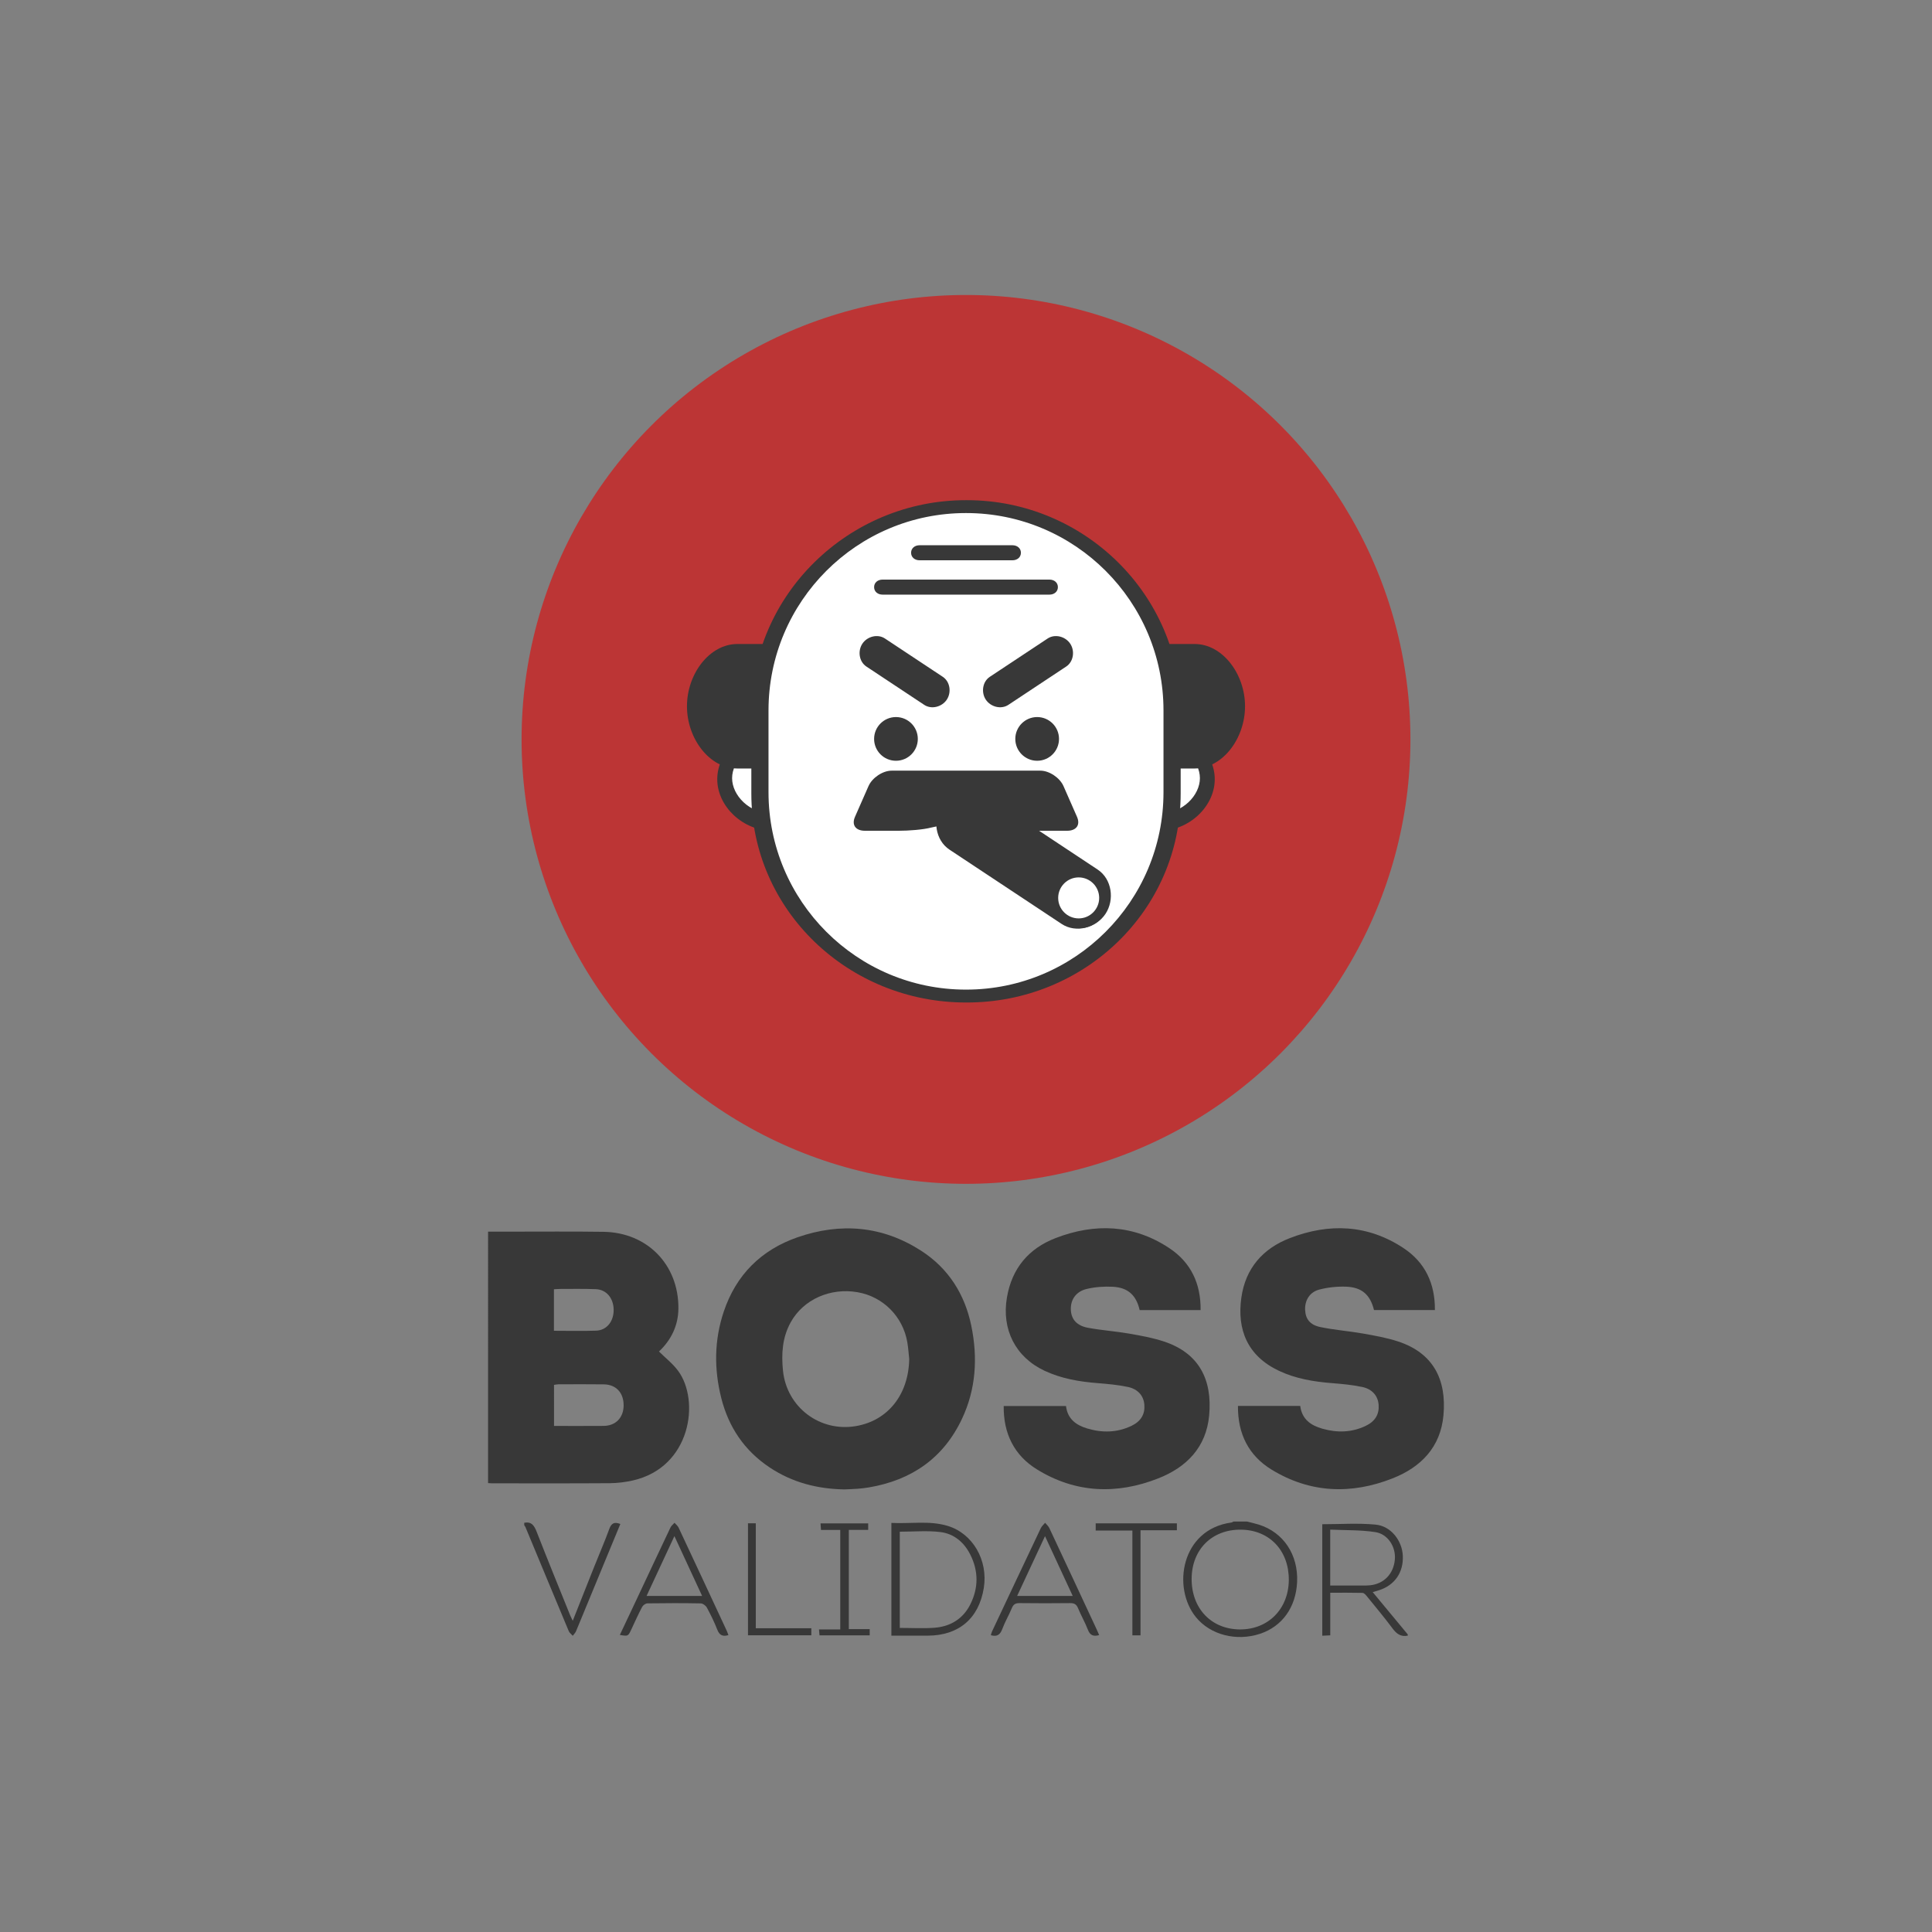 <?xml version="1.0" encoding="utf-8"?>
<!-- Generator: Adobe Illustrator 16.0.0, SVG Export Plug-In . SVG Version: 6.00 Build 0)  -->
<!DOCTYPE svg PUBLIC "-//W3C//DTD SVG 1.1//EN" "http://www.w3.org/Graphics/SVG/1.1/DTD/svg11.dtd">
<svg version="1.1" id="Layer_1" xmlns="http://www.w3.org/2000/svg" xmlns:xlink="http://www.w3.org/1999/xlink" x="0px" y="0px"
	 width="900px" height="900px" viewBox="0 0 900 900" enable-background="new 0 0 900 900" xml:space="preserve">
<rect x="0" y="0" width="900" height="900" fill="#808080" stroke="none"/>
<g>
	<circle fill-rule="evenodd" clip-rule="evenodd" fill="#BC3535" cx="450" cy="344.445" r="207.029"/>
	<g>
		<g>
			<g>
				<path fill-rule="evenodd" clip-rule="evenodd" fill="#FFFFFF" d="M408.739,362.5c0-10.197-9.955-20.5-22.235-20.5h-26.686
					c-12.28,0-22.236,10.303-22.236,20.5l0,0c0,10.199,9.956,20.5,22.236,20.5h26.686C398.784,383,408.739,372.699,408.739,362.5
					L408.739,362.5z"/>
				<path fill="#383838" d="M386.503,387h-26.686c-13.688,0-25.695-11.309-25.695-24s12.007-24,25.695-24h26.686
					c13.687,0,25.695,11.309,25.695,24S400.19,387,386.503,387z M359.818,346c-10.747,0-18.778,8.521-18.778,16.5
					c0,7.982,8.031,16.5,18.778,16.5h26.686c10.747,0,18.778-8.518,18.778-16.5c0-7.979-8.031-16.5-18.778-16.5H359.818z"/>
			</g>
			<g>
				<path fill-rule="evenodd" clip-rule="evenodd" fill="#FFFFFF" d="M562.419,362.5c0-10.197-9.956-20.5-22.238-20.5h-26.685
					c-12.281,0-22.237,10.303-22.237,20.5l0,0c0,10.199,9.956,20.5,22.237,20.5h26.685C552.463,383,562.419,372.699,562.419,362.5
					L562.419,362.5z"/>
				<path fill="#383838" d="M540.181,387h-26.685c-13.688,0-25.695-11.309-25.695-24s12.007-24,25.695-24h26.685
					c13.689,0,25.697,11.309,25.697,24S553.87,387,540.181,387z M513.496,346c-10.747,0-18.778,8.521-18.778,16.5
					c0,7.982,8.031,16.5,18.778,16.5h26.685c10.748,0,18.78-8.518,18.78-16.5c0-7.979-8.032-16.5-18.78-16.5H513.496z"/>
			</g>
		</g>
		<g>
			<g>
				<path fill-rule="evenodd" clip-rule="evenodd" fill="#383838" d="M395.188,329c0-15.111-10.519-29-23.491-29h-28.19
					c-12.975,0-23.491,13.889-23.491,29l0,0c0,15.107,10.517,29,23.491,29h28.19C384.669,358,395.188,344.107,395.188,329
					L395.188,329z"/>
			</g>
			<g>
				<path fill-rule="evenodd" clip-rule="evenodd" fill="#383838" d="M579.984,329c0-15.111-10.517-29-23.49-29h-28.191
					c-12.972,0-23.49,13.889-23.49,29l0,0c0,15.107,10.519,29,23.49,29h28.191C569.468,358,579.984,344.107,579.984,329L579.984,329
					z"/>
			</g>
		</g>
		<g>
			<path fill-rule="evenodd" clip-rule="evenodd" fill="#FFFFFF" d="M546,369.586C546,422.281,503.282,465,450.586,465h-1.173
				C396.718,465,354,422.281,354,369.586v-38.172C354,278.719,396.718,236,449.414,236h1.173C503.282,236,546,278.719,546,331.414
				V369.586z"/>
			<path fill="#383838" d="M450.462,467h-0.542c-54.517,0-99.92-42.795-99.92-97.315v-38.197C350,276.969,395.404,233,449.92,233
				h0.542C504.979,233,550,276.969,550,331.487v38.197C550,424.205,504.979,467,450.462,467z M542,330.956
				C542,280.17,500.83,239,450.044,239h-0.089C399.17,239,358,280.17,358,330.956v38.088C358,419.83,399.17,461,449.956,461h0.089
				C500.83,461,542,419.83,542,369.044V330.956z"/>
		</g>
		<g>
			<path fill-rule="evenodd" clip-rule="evenodd" fill="#383838" d="M514.978,425.716c4.343-6.558,3.002-16.235-3.641-20.636
				l-52.252-34.614c-6.644-4.397-16.078-1.858-20.419,4.692l0,0c-4.344,6.559-3.002,16.235,3.641,20.639l52.253,34.612
				C501.199,434.807,510.634,432.268,514.978,425.716L514.978,425.716z"/>
		</g>
		<g>
			<path fill-rule="evenodd" clip-rule="evenodd" fill="#383838" d="M492.806,273.5c0-2.135-1.755-3.5-3.915-3.5h-77.782
				c-2.163,0-3.917,1.365-3.917,3.5l0,0c0,2.135,1.754,3.5,3.917,3.5h77.782C491.051,277,492.806,275.635,492.806,273.5
				L492.806,273.5z"/>
		</g>
		<g>
			<path fill-rule="evenodd" clip-rule="evenodd" fill="#383838" d="M475.579,257.5c0-2.134-1.755-3.5-3.914-3.5h-43.33
				c-2.164,0-3.917,1.366-3.917,3.5l0,0c0,2.135,1.753,3.5,3.917,3.5h43.33C473.824,261,475.579,259.635,475.579,257.5
				L475.579,257.5z"/>
		</g>
		<g>
			<g>
				<g>
					<path fill-rule="evenodd" clip-rule="evenodd" fill="#383838" d="M459.224,325.922c-2.241-3.381-1.549-8.368,1.875-10.64
						l26.934-17.84c3.424-2.267,8.288-0.958,10.525,2.419l0,0c2.239,3.381,1.548,8.369-1.877,10.638l-26.933,17.843
						C466.323,330.608,461.462,329.299,459.224,325.922L459.224,325.922z"/>
				</g>
				<g>
					<circle fill-rule="evenodd" clip-rule="evenodd" fill="#383838" cx="483.147" cy="344.213" r="10.18"/>
				</g>
			</g>
			<g>
				<g>
					<circle fill-rule="evenodd" clip-rule="evenodd" fill="#383838" cx="417.372" cy="344.213" r="10.18"/>
				</g>
				<g>
					<path fill-rule="evenodd" clip-rule="evenodd" fill="#383838" d="M441.055,325.922c2.24-3.381,1.548-8.368-1.876-10.64
						l-26.934-17.84c-3.425-2.267-8.289-0.958-10.525,2.419l0,0c-2.238,3.381-1.547,8.369,1.878,10.638l26.932,17.843
						C433.955,330.608,438.817,329.299,441.055,325.922L441.055,325.922z"/>
				</g>
			</g>
		</g>
		<g>
			<path fill-rule="evenodd" clip-rule="evenodd" fill="#383838" d="M501.691,380.465c1.717,3.863-0.337,6.535-4.564,6.535h-12.819
				c-4.228,0-11.05-0.316-15.161-1.299l-11.281-2.447c-4.112-0.982-10.821-0.787-14.911,0.285l-9.012,1.938
				c-4.089,1.072-10.894,1.522-15.12,1.522h-15.951c-4.228,0-6.28-2.672-4.564-6.535l6.287-14.293
				c1.718-3.861,6.579-7.172,10.808-7.172h69.196c4.227,0,9.091,3.311,10.808,7.172L501.691,380.465z"/>
		</g>
		<g>
			<g>
				<path fill-rule="evenodd" clip-rule="evenodd" fill="#FFFFFF" d="M502.49,430.134c-6.536,0-11.855-5.319-11.855-11.856
					s5.319-11.857,11.855-11.857c6.538,0,11.856,5.32,11.856,11.857S509.028,430.134,502.49,430.134z"/>
			</g>
			<g>
				<g>
					<path fill="#383838" d="M502.49,408.727c5.266,0,9.55,4.284,9.55,9.551c0,5.266-4.284,9.551-9.55,9.551s-9.55-4.285-9.55-9.551
						C492.94,413.011,497.225,408.727,502.49,408.727 M502.49,404.115c-7.82,0-14.161,6.341-14.161,14.162
						c0,7.822,6.341,14.161,14.161,14.161c7.821,0,14.161-6.339,14.161-14.161C516.651,410.456,510.312,404.115,502.49,404.115
						L502.49,404.115z"/>
				</g>
			</g>
		</g>
	</g>
	<g id="lLH4Wg_1_">
		<g>
			<path fill-rule="evenodd" clip-rule="evenodd" fill="#383838" d="M580.906,708.789c1.814,0.471,3.652,0.867,5.439,1.422
				c11.523,3.576,18.484,14.014,17.895,26.771c-0.543,11.754-6.938,20.676-17.262,24.094c-11.01,3.643-23.154,0.539-29.893-7.764
				c-11.156-13.74-6.885-40.875,16.529-44.064c0.35-0.047,0.67-0.301,1.002-0.459C576.713,708.789,578.809,708.789,580.906,708.789z
				 M577.986,712.574c-13.381-0.096-22.74,9.195-22.875,22.711c-0.141,13.92,9.109,23.693,22.498,23.766
				c13.137,0.072,22.65-9.523,22.766-22.965C600.494,722.295,591.328,712.67,577.986,712.574z"/>
			<path fill-rule="evenodd" clip-rule="evenodd" fill="#383838" d="M655.791,761.951c-3.189,0.637-5.199-0.811-7.076-3.336
				c-3.857-5.188-8.018-10.152-12.098-15.172c-0.494-0.609-1.256-1.404-1.91-1.42c-4.922-0.119-9.848-0.066-15.025-0.066
				c0,6.705,0,13.139,0,19.846c-1.332,0.062-2.424,0.113-3.715,0.174c0-17.482,0-34.836,0-51.938c8.357,0,16.656-0.594,24.822,0.18
				c7.166,0.678,12.355,7.43,12.693,14.479c0.369,7.75-3.711,13.703-11.029,16.074c-0.875,0.283-1.762,0.535-2.988,0.906
				c5.557,6.705,10.941,13.203,16.326,19.703C655.791,761.57,655.791,761.762,655.791,761.951z M619.664,738.611
				c5.301,0,10.234,0.008,15.17-0.004c1.141-0.004,2.287-0.006,3.42-0.123c6.48-0.668,10.959-5.367,11.525-12.045
				c0.492-5.818-3.189-11.82-9.121-12.73c-6.861-1.051-13.92-0.824-20.994-1.156C619.664,721.584,619.664,729.918,619.664,738.611z"
				/>
			<path fill-rule="evenodd" clip-rule="evenodd" fill="#383838" d="M244.209,709.361c3.403-0.635,4.661,1.307,5.781,4.18
				c5.073,13,10.361,25.916,15.582,38.859c0.315,0.783,0.718,1.533,1.233,2.623c3.361-8.477,6.59-16.658,9.851-24.824
				c2.395-5.996,4.968-11.924,7.187-17.984c0.96-2.623,2.305-3.391,5.139-2.283c-2.131,5.152-4.265,10.293-6.388,15.439
				c-4.741,11.498-9.466,23.004-14.241,34.488c-0.33,0.795-1.019,1.439-1.541,2.154c-0.637-0.729-1.521-1.355-1.876-2.203
				c-6.748-16.113-13.434-32.252-20.141-48.381c-0.139-0.334-0.388-0.619-0.586-0.926
				C244.209,710.123,244.209,709.742,244.209,709.361z"/>
			<path fill-rule="evenodd" clip-rule="evenodd" fill="#383838" d="M415.236,761.951c0-17.674,0-34.883,0-52.52
				c8.791,0.482,17.577-1.182,26.117,1.354c11.779,3.498,18.997,16.021,16.95,28.891c-2.264,14.229-11.643,22.234-26.113,22.273
				C426.599,761.965,421.009,761.951,415.236,761.951z M419.157,758.346c5.574,0,10.915,0.33,16.199-0.08
				c7.403-0.574,13.275-4.145,16.658-10.898c3.856-7.697,3.855-15.584-0.082-23.309c-2.902-5.693-7.632-9.607-13.861-10.369
				c-6.162-0.756-12.489-0.166-18.914-0.166C419.157,728.24,419.157,743.154,419.157,758.346z"/>
			<path fill-rule="evenodd" clip-rule="evenodd" fill="#383838" d="M339.324,761.699c-2.633,0.779-4.162,0.074-5.163-2.486
				c-1.38-3.533-3.056-6.967-4.855-10.307c-0.503-0.934-1.876-1.963-2.867-1.982c-8.285-0.158-16.575-0.139-24.86-0.014
				c-0.851,0.012-2.047,0.879-2.464,1.672c-1.811,3.445-3.398,7.008-5.054,10.535c-1.47,3.133-1.462,3.137-5.323,2.498
				c2.453-5.193,4.886-10.326,7.303-15.465c5.418-11.521,10.812-23.055,16.273-34.555c0.401-0.848,1.251-1.482,1.892-2.217
				c0.639,0.727,1.489,1.355,1.885,2.197c7.509,15.998,14.967,32.02,22.426,48.039C338.827,760.285,339.053,760.996,339.324,761.699
				z M314.168,715.58c-4.437,9.533-8.66,18.607-12.973,27.875c8.827,0,17.166,0,25.878,0
				C322.781,734.184,318.602,725.156,314.168,715.58z"/>
			<path fill-rule="evenodd" clip-rule="evenodd" fill="#383838" d="M512.033,761.682c-2.717,0.783-4.252,0.096-5.246-2.48
				c-1.33-3.447-3.209-6.682-4.619-10.104c-0.748-1.814-1.809-2.326-3.678-2.305c-7.811,0.092-15.623,0.098-23.434-0.004
				c-1.869-0.025-2.926,0.459-3.672,2.264c-1.379,3.334-3.24,6.477-4.5,9.846c-0.98,2.625-2.412,3.668-5.312,2.84
				c0.168-0.551,0.273-1.152,0.525-1.688c7.568-16.074,15.137-32.148,22.758-48.199c0.443-0.932,1.322-1.654,1.998-2.475
				c0.67,0.822,1.541,1.549,1.977,2.479c7.393,15.738,14.73,31.5,22.078,47.26C511.297,759.951,511.65,760.807,512.033,761.682z
				 M499.715,743.451c-4.346-9.377-8.533-18.41-12.908-27.854c-4.395,9.424-8.625,18.5-12.984,27.854
				C482.609,743.451,490.951,743.451,499.715,743.451z"/>
			<path fill-rule="evenodd" clip-rule="evenodd" fill="#383838" d="M548.238,709.637c0,1.15,0,2.066,0,3.211
				c-5.617,0-11.104,0-16.943,0c0,16.424,0,32.623,0,48.961c-1.359,0-2.365,0-3.785,0c0-16.189,0-32.381,0-48.818
				c-5.893,0-11.385,0-17.094,0c0-1.23,0-2.211,0-3.354C522.932,709.637,535.447,709.637,548.238,709.637z"/>
			<path fill-rule="evenodd" clip-rule="evenodd" fill="#383838" d="M391.422,712.703c-3.03,0-5.867,0-8.971,0
				c-0.076-1.061-0.141-1.951-0.219-3.043c7.488,0,14.767,0,22.208,0c0,0.947,0,1.834,0,3.014c-3.054,0-5.966,0-9.03,0
				c0,15.488,0,30.686,0,46.229c3.228,0,6.409,0,9.73,0c0,1.146,0,1.943,0,2.896c-7.795,0-15.474,0-23.385,0
				c-0.069-0.793-0.139-1.59-0.241-2.758c3.378,0,6.557,0,9.907,0C391.422,743.502,391.422,728.314,391.422,712.703z"/>
			<path fill-rule="evenodd" clip-rule="evenodd" fill="#383838" d="M377.945,758.492c0,1.258,0,2.182,0,3.281
				c-9.802,0-19.557,0-29.506,0c0-17.334,0-34.674,0-52.154c1.206,0,2.293,0,3.636,0c0,16.268,0,32.402,0,48.873
				C360.828,758.492,369.334,758.492,377.945,758.492z"/>
		</g>
	</g>
	<g id="_x31_daYUQ_1_">
		<g>
			<path fill-rule="evenodd" clip-rule="evenodd" fill="#383838" d="M227.365,573.744c3.54,0,6.856-0.002,10.172,0
				c14.542,0.014,29.088-0.14,43.627,0.082c20.378,0.312,34.996,15.346,34.863,35.666c-0.052,8.104-3.446,14.811-9.054,20.092
				c3.048,3.029,6.435,5.656,8.896,8.971c10.298,13.873,6.065,44.971-21.092,51.104c-3.516,0.795-7.185,1.244-10.786,1.27
				c-18.281,0.127-36.563,0.062-54.846,0.059c-0.515,0-1.03-0.062-1.78-0.111C227.365,651.949,227.365,613.064,227.365,573.744z
				 M258.083,664.252c7.824,0,15.486,0.047,23.146-0.018c5.595-0.045,9.241-3.846,9.282-9.486c0.042-5.902-3.477-9.773-9.213-9.859
				c-7.064-0.104-14.132-0.037-21.197-0.02c-0.688,0.002-1.376,0.176-2.018,0.264C258.083,651.531,258.083,657.73,258.083,664.252z
				 M258.042,619.926c6.785,0,13.215,0.16,19.632-0.051c5.005-0.166,8.303-4.383,8.187-9.883c-0.113-5.35-3.425-9.271-8.342-9.451
				c-5.391-0.199-10.794-0.098-16.192-0.105c-1.09-0.002-2.18,0.094-3.284,0.146C258.042,607.174,258.042,613.375,258.042,619.926z"
				/>
			<path fill-rule="evenodd" clip-rule="evenodd" fill="#383838" d="M393.303,693.82c-12.509-0.211-24.198-3.201-34.718-10.193
				c-11.777-7.828-19.155-18.752-22.593-32.373c-3.404-13.486-3.284-26.959,1.139-40.191c5.739-17.172,17.46-28.828,34.421-34.701
				c20.014-6.931,39.489-5.354,57.538,6.272c12.759,8.22,20.36,20.282,23.388,35.007c3.035,14.766,2.197,29.381-4.307,43.217
				c-8.661,18.43-23.549,28.662-43.403,32.033c-1.735,0.295-3.492,0.494-5.247,0.631
				C397.453,693.682,395.375,693.725,393.303,693.82z M423.55,633.082c-0.283-2.57-0.442-5.162-0.87-7.709
				c-2.02-12.033-11.263-21.332-23.166-23.406c-12.733-2.219-25.243,3.355-31.147,13.959c-3.948,7.094-4.43,14.785-3.615,22.648
				c1.759,16.971,17.159,28.631,33.971,25.756C413.667,661.775,423.262,649.611,423.55,633.082z"/>
			<path fill-rule="evenodd" clip-rule="evenodd" fill="#383838" d="M496.592,654.992c0.702,5.982,4.655,8.871,9.82,10.426
				c6.985,2.105,13.931,2.008,20.622-1.174c4.454-2.119,6.403-5.445,6.049-9.885c-0.324-4.057-2.92-7.264-7.676-8.266
				c-4.644-0.979-9.423-1.408-14.166-1.787c-8.534-0.678-16.867-2.092-24.685-5.77c-13.526-6.361-20.028-19.264-17.497-34.09
				c2.327-13.629,10.12-22.863,22.725-27.717c18.289-7.042,36.281-6.35,52.945,4.716c10.029,6.661,14.698,16.521,14.556,28.841
				c-9.598,0-19,0-28.396,0c-1.533-6.816-5.38-10.477-12.416-10.857c-4.074-0.219-8.32,0.074-12.276,1.021
				c-5.087,1.217-7.606,5.154-7.352,9.842c0.233,4.287,2.722,7.258,7.94,8.234c6.309,1.182,12.758,1.604,19.086,2.701
				c5.496,0.953,11.052,1.953,16.33,3.693c16.27,5.365,22.63,17.686,21.071,34.455c-1.378,14.828-10.494,24.117-23.723,29.318
				c-19.34,7.605-38.487,6.885-56.425-4.145c-10.661-6.555-15.705-16.707-15.563-29.559
				C477.32,654.992,486.91,654.992,496.592,654.992z"/>
			<path fill-rule="evenodd" clip-rule="evenodd" fill="#383838" d="M576.687,654.938c9.878,0,19.392,0,29.012,0
				c0.797,6.25,4.956,9.09,10.395,10.625c6.823,1.924,13.542,1.766,20.023-1.297c4.468-2.109,6.434-5.42,6.101-9.852
				c-0.306-4.074-2.887-7.303-7.625-8.307c-4.642-0.984-9.421-1.42-14.164-1.797c-8.534-0.676-16.879-2.061-24.688-5.756
				c-14.668-6.938-19.562-19.225-17.477-34.041c1.926-13.68,9.992-22.889,22.603-27.761c18.288-7.067,36.272-6.365,52.949,4.663
				c10.052,6.648,14.725,16.518,14.612,28.854c-9.562,0-18.963,0-28.363,0.002c-1.755-7.078-5.607-10.619-13.023-10.889
				c-4.169-0.15-8.504,0.309-12.533,1.371c-4.491,1.182-6.744,5.117-6.535,9.484c0.196,4.109,2.176,6.922,7.019,7.941
				c6.574,1.385,13.333,1.865,19.959,3.039c5.493,0.973,11.05,1.957,16.331,3.689c16.345,5.361,22.662,17.711,21.132,34.414
				c-1.358,14.826-10.45,24.131-23.681,29.35c-19.337,7.629-38.477,6.908-56.428-4.094
				C581.626,678.031,576.567,667.883,576.687,654.938z"/>
		</g>
	</g>
</g>
</svg>
